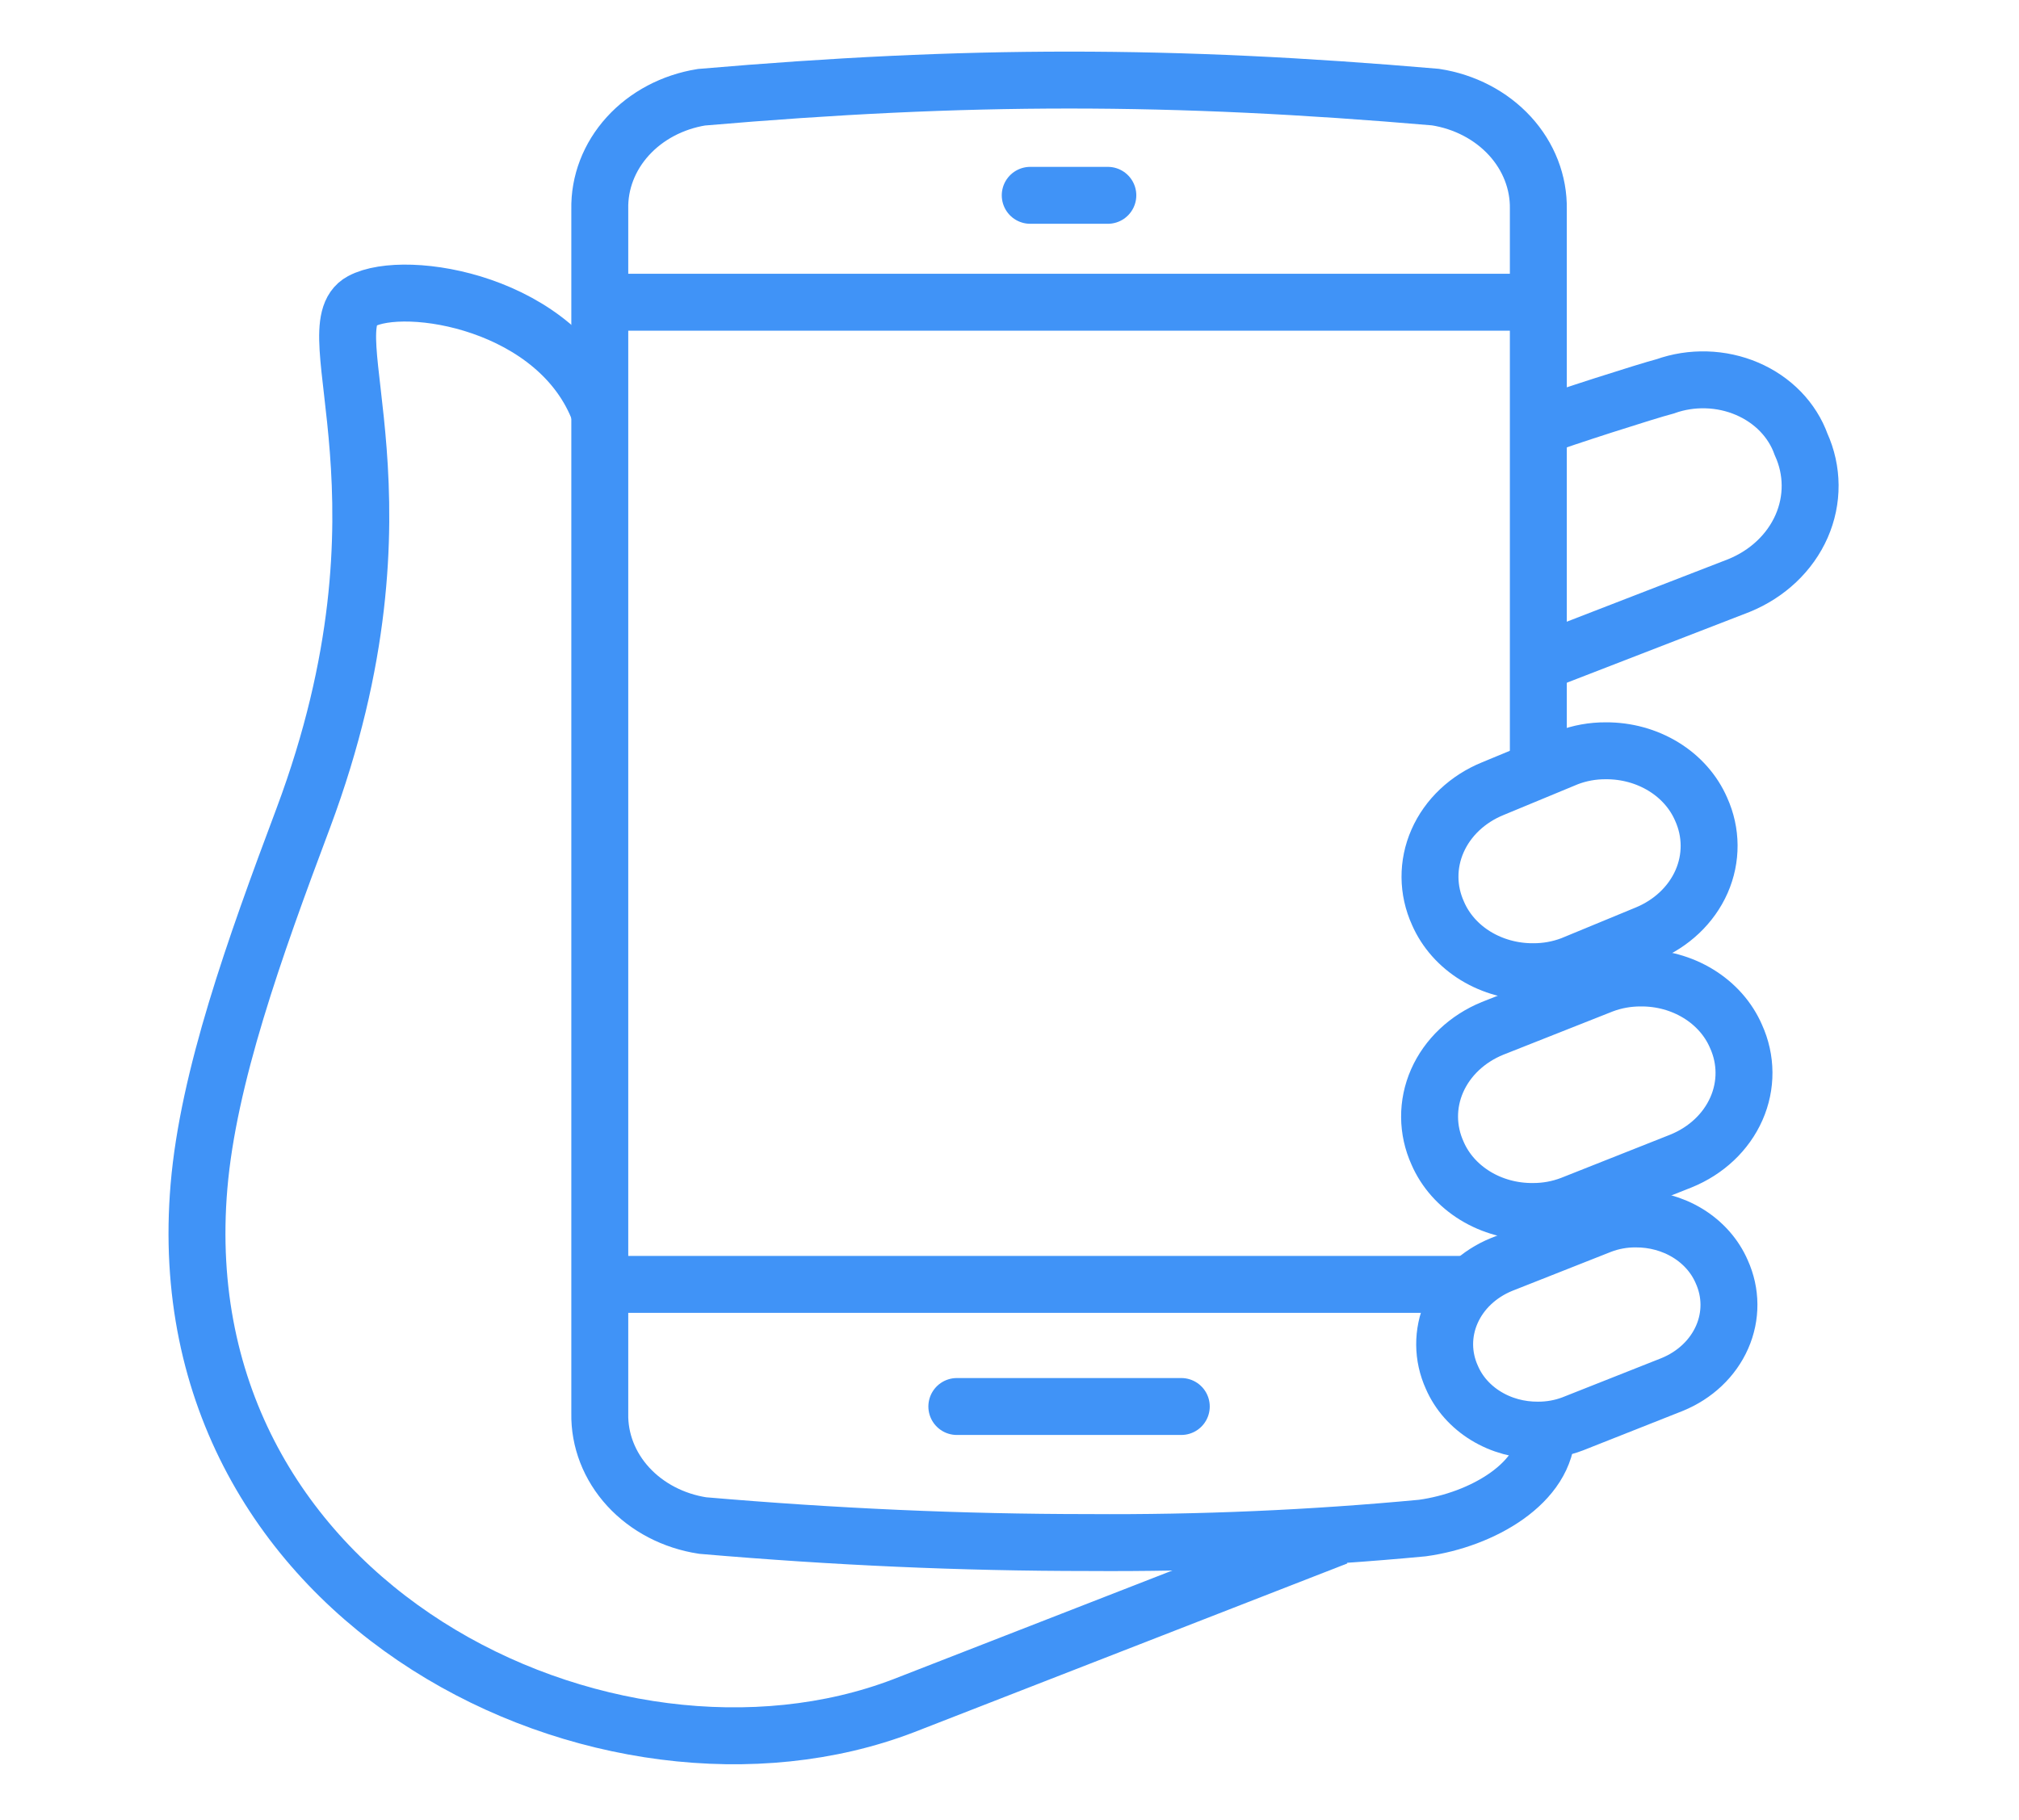 <svg width="71" height="64" viewBox="0 0 71 64" fill="none" xmlns="http://www.w3.org/2000/svg">
<path d="M21.092 14.517C19.659 10.625 14.25 9.768 12.711 10.595C10.954 11.542 14.849 17.581 10.664 28.776C8.931 33.391 7.323 37.897 6.998 41.724C5.743 56.495 21.412 63.97 31.776 59.995L47.017 54.057" stroke="#4093F7" stroke-width="2.002" stroke-miterlimit="10"/>
<path d="M54.097 27.073V7.358C54.114 6.418 53.759 5.504 53.095 4.78C52.431 4.057 51.503 3.573 50.479 3.415C45.831 3.016 41.725 2.816 37.604 2.816C33.483 2.816 29.363 3.016 24.668 3.42C23.652 3.584 22.733 4.07 22.078 4.791C21.422 5.513 21.073 6.422 21.092 7.356V49.714C21.074 50.654 21.429 51.569 22.093 52.293C22.757 53.016 23.686 53.5 24.71 53.657C29.36 54.056 33.797 54.255 38.283 54.255C42.203 54.282 46.121 54.112 50.02 53.745C52.115 53.457 54.396 52.162 54.396 50.294" stroke="#4093F7" stroke-width="2.002" stroke-miterlimit="10"/>
<path d="M61.047 36.448C60.784 35.839 60.323 35.318 59.725 34.952C59.127 34.585 58.42 34.392 57.699 34.398C57.235 34.396 56.776 34.479 56.35 34.642L52.485 36.171C51.597 36.534 50.899 37.194 50.538 38.014C50.178 38.833 50.184 39.747 50.554 40.562C50.818 41.17 51.279 41.691 51.877 42.057C52.474 42.423 53.18 42.616 53.902 42.611C54.366 42.613 54.825 42.529 55.253 42.365L59.112 40.836C60.002 40.475 60.701 39.816 61.062 38.997C61.424 38.178 61.418 37.263 61.047 36.448V36.448Z" stroke="#4093F7" stroke-width="2.002" stroke-miterlimit="10"/>
<path d="M55.304 50.081L58.8 48.697C59.604 48.37 60.235 47.772 60.56 47.031C60.886 46.29 60.88 45.464 60.545 44.726C60.307 44.177 59.891 43.705 59.351 43.374C58.811 43.044 58.173 42.869 57.521 42.873C57.101 42.87 56.685 42.946 56.298 43.094L52.803 44.475C52 44.803 51.368 45.401 51.043 46.143C50.717 46.885 50.723 47.712 51.059 48.45C51.297 48.999 51.714 49.471 52.255 49.801C52.795 50.132 53.434 50.306 54.086 50.301C54.505 50.303 54.919 50.228 55.304 50.081Z" stroke="#4093F7" stroke-width="2.002" stroke-miterlimit="10"/>
<path d="M50.57 32.127C50.835 32.735 51.296 33.256 51.894 33.622C52.492 33.987 53.198 34.181 53.919 34.177C54.383 34.179 54.842 34.095 55.269 33.932L57.889 32.85C58.778 32.488 59.476 31.827 59.837 31.008C60.197 30.188 60.191 29.274 59.821 28.459C59.557 27.851 59.096 27.329 58.498 26.963C57.9 26.597 57.194 26.403 56.472 26.407C56.008 26.404 55.548 26.487 55.12 26.652L52.501 27.737C51.612 28.098 50.913 28.758 50.553 29.578C50.192 30.397 50.199 31.312 50.57 32.127V32.127Z" stroke="#4093F7" stroke-width="2.002" stroke-miterlimit="10"/>
<path d="M33.648 49.47H41.541" stroke="#4093F7" stroke-width="2.002" stroke-miterlimit="10" stroke-linecap="round"/>
<path d="M36.229 6.87H38.958" stroke="#4093F7" stroke-width="2.002" stroke-miterlimit="10" stroke-linecap="round"/>
<path d="M21.092 45.175H51.713" stroke="#4093F7" stroke-width="2.002" stroke-miterlimit="10"/>
<path d="M21.092 10.63H54.097" stroke="#4093F7" stroke-width="2.002" stroke-miterlimit="10"/>
<path d="M54.097 23.327L61.154 20.594C62.159 20.184 62.948 19.437 63.355 18.51C63.762 17.583 63.755 16.549 63.336 15.627C63.183 15.201 62.936 14.808 62.609 14.471C62.282 14.135 61.882 13.863 61.435 13.672C60.987 13.481 60.501 13.375 60.006 13.361C59.512 13.346 59.019 13.424 58.559 13.588C57.922 13.754 54.936 14.708 54.098 15.027" stroke="#4093F7" stroke-width="2.002" stroke-miterlimit="10"/>
</svg>
